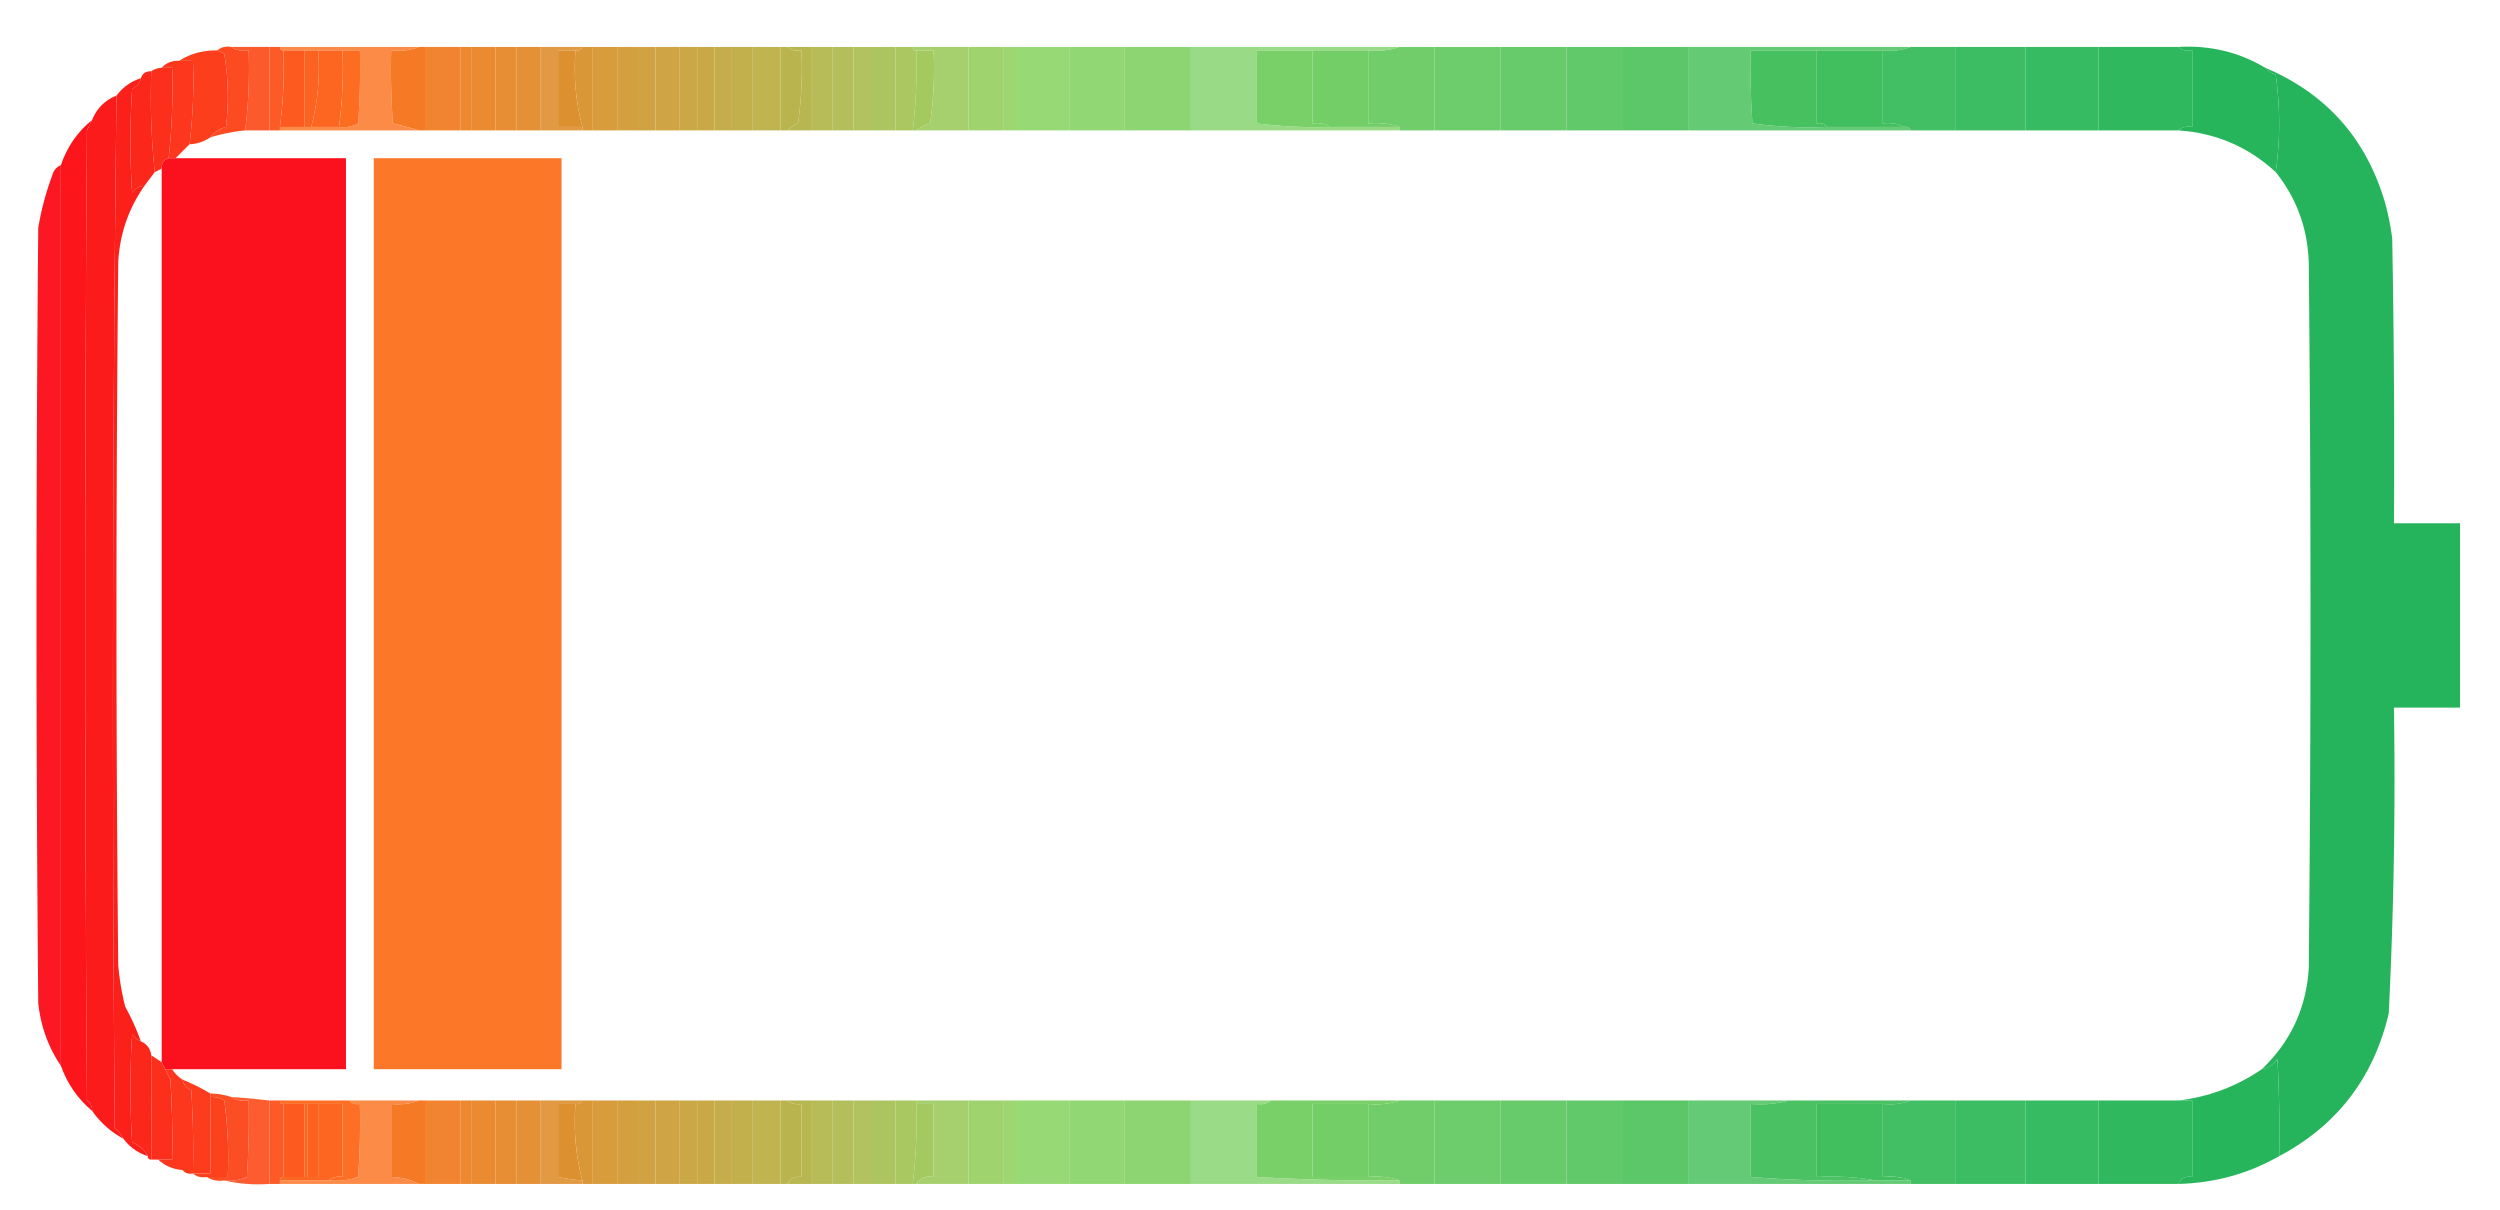 <svg xmlns="http://www.w3.org/2000/svg" width="719" height="348" style="shape-rendering:geometricPrecision;text-rendering:geometricPrecision;image-rendering:optimizeQuality;fill-rule:evenodd;clip-rule:evenodd"><path style="opacity:.979" fill="#fc481d" d="M62.5 14.5c1.068-.934 2.401-1.268 4-1 1.419.951 3.085 1.284 5 1 .299 7.753-.034 15.42-1 23a53.765 53.765 0 0 0-10 2c1.122-1.447 2.622-2.447 4.5-3a74.061 74.061 0 0 0-.5-21 44.358 44.358 0 0 0-2-1Z"/><path style="opacity:.929" fill="#fb4e1e" d="M66.5 13.5h11v24h-7a139.234 139.234 0 0 0 1-23c-1.915.284-3.581-.049-5-1Z"/><path style="opacity:.963" fill="#fc541f" d="M77.5 13.5h3c0 .667.333 1 1 1 .297 7.42-.036 14.754-1 22v1h-3v-24Z"/><path style="opacity:.832" fill="#fb7322" d="M80.5 13.5h40c-2.448.973-5.115 1.306-8 1-.166 7.008 0 14.008.5 21 2.607.623 5.107 1.29 7.5 2h-40v-1h17c1.967.24 3.801-.094 5.5-1 .5-6.992.666-13.992.5-21h-22c-.667 0-1-.333-1-1Z"/><path style="opacity:.99" fill="#f67924" d="M120.5 13.5h2v24h-2a144.556 144.556 0 0 0-7.5-2c-.5-6.992-.666-13.992-.5-21 2.885.306 5.552-.027 8-1Z"/><path style="opacity:.952" fill="#f07e26" d="M122.5 13.5h10v24h-10v-24Z"/><path style="opacity:.952" fill="#ec8227" d="M132.5 13.5h3v24h-3v-24Z"/><path style="opacity:.952" fill="#e98528" d="M135.5 13.5h7v24h-7v-24Z"/><path style="opacity:.952" fill="#e6882a" d="M142.5 13.5h6v24h-6v-24Z"/><path style="opacity:.952" fill="#e28b2c" d="M148.5 13.5h7v24h-7v-24Z"/><path style="opacity:.897" fill="#de8e2e" d="M155.5 13.5h12c-.342.838-1.008 1.172-2 1h-5v22h7v1h-12v-24Z"/><path style="opacity:.963" fill="#d99331" d="M167.5 13.5h3v24h-3v-1c-1.91-7.056-2.576-14.389-2-22 .992.172 1.658-.162 2-1Z"/><path style="opacity:.952" fill="#d69734" d="M170.5 13.5h7v24h-7v-24Z"/><path style="opacity:.952" fill="#d29a36" d="M177.5 13.5h6v24h-6v-24Z"/><path style="opacity:.952" fill="#cf9d39" d="M183.5 13.5h5v24h-5v-24Z"/><path style="opacity:.952" fill="#cca03b" d="M188.5 13.5h7v24h-7v-24Z"/><path style="opacity:.952" fill="#c8a43d" d="M195.5 13.5h5v24h-5v-24Z"/><path style="opacity:.961" fill="#c6a640" d="M200.5 13.5h5v24h-5v-24Z"/><path style="opacity:.952" fill="#c3a942" d="M205.5 13.5h5v24h-5v-24Z"/><path style="opacity:.952" fill="#bfac45" d="M210.5 13.5h6v24h-6v-24Z"/><path style="opacity:.952" fill="#bcb048" d="M216.5 13.5h8v24h-8v-24Z"/><path style="opacity:.983" fill="#b9b34b" d="M224.5 13.5h2c1.068.934 2.401 1.268 4 1a111.15 111.15 0 0 1-1 21c-1.239.442-2.239 1.11-3 2h-2v-24Z"/><path style="opacity:.984" fill="#b6b64e" d="M226.5 13.5h7v24h-7c.761-.89 1.761-1.558 3-2a111.15 111.15 0 0 0 1-21c-1.599.268-2.932-.066-4-1Z"/><path style="opacity:.952" fill="#b3b950" d="M233.5 13.5h6v24h-6v-24Z"/><path style="opacity:.952" fill="#b0bc53" d="M239.5 13.5h6v24h-6v-24Z"/><path style="opacity:.952" fill="#adbf56" d="M245.5 13.5h5v24h-5v-24Z"/><path style="opacity:.952" fill="#a9c258" d="M250.5 13.5h7v24h-7v-24Z"/><path style="opacity:.959" fill="#a7c55b" d="M257.5 13.5h5c0 .667.333 1 1 1a146.873 146.873 0 0 1-1 23h-5v-24Z"/><path style="opacity:.919" fill="#9fcc62" d="M262.5 13.5h16v24h-15c1.141-.839 2.474-1.506 4-2a111.15 111.15 0 0 0 1-21h-5c-.667 0-1-.333-1-1Z"/><path style="opacity:.952" fill="#9ad167" d="M278.5 13.5h10v24h-10v-24Z"/><path style="opacity:.952" fill="#97d56b" d="M288.5 13.5h4v24h-4v-24Z"/><path style="opacity:.952" fill="#92d76d" d="M292.5 13.5h15v24h-15v-24Z"/><path style="opacity:.952" fill="#8cd56c" d="M307.5 13.5h16v24h-16v-24Z"/><path style="opacity:.952" fill="#86d36b" d="M323.5 13.5h19v24h-19v-24Z"/><path style="opacity:.811" fill="#80d26a" d="M342.5 13.5h60c-2.787.977-5.787 1.31-9 1h-32v21c6.957.886 13.957 1.22 21 1h20v1h-60v-24Z"/><path style="opacity:.973" fill="#6dcc66" d="M402.5 13.5h10v24h-10v-1c-2.787-.977-5.787-1.31-9-1v-21c3.213.31 6.213-.023 9-1Z"/><path style="opacity:.952" fill="#66ca65" d="M412.5 13.5h19v24h-19v-24Z"/><path style="opacity:.952" fill="#60c864" d="M431.5 13.5h19v24h-19v-24Z"/><path style="opacity:.952" fill="#5ac663" d="M450.5 13.5h16v24h-16v-24Z"/><path style="opacity:.952" fill="#54c461" d="M466.5 13.5h19v24h-19v-24Z"/><path style="opacity:.869" fill="#4dc260" d="M485.5 13.5h64c-2.448.973-5.115 1.306-8 1h-38c-.166 7.008 0 14.008.5 21 7.079.98 14.245 1.313 21.5 1h22c.992-.172 1.658.162 2 1h-64v-24Z"/><path style="opacity:.956" fill="#3abc5d" d="M549.5 13.5h13v24h-13c-.342-.838-1.008-1.172-2-1-1.765-.961-3.765-1.295-6-1v-21c2.885.306 5.552-.027 8-1Z"/><path style="opacity:.952" fill="#34ba5c" d="M562.5 13.5h20v24h-20v-24Z"/><path style="opacity:.952" fill="#2eb85a" d="M582.5 13.5h21v24h-21v-24Z"/><path style="opacity:.959" fill="#27b558" d="M603.5 13.5h23c1.068.934 2.401 1.268 4 1v22c-1.599-.268-2.932.066-4 1h-23v-24Z"/><path style="opacity:.976" fill="#21b356" d="M626.5 13.5c9.093-.52 17.426 1.48 25 6 .761.89 1.761 1.558 3 2 1.322 9.492 1.322 18.825 0 28-7.868-7.263-17.201-11.263-28-12 1.068-.934 2.401-1.268 4-1v-22c-1.599.268-2.932-.066-4-1Z"/><path style="opacity:1" fill="#fc5a1f" d="M81.5 14.5h6v22h-7a127.743 127.743 0 0 0 1-22Z"/><path style="opacity:1" fill="#fc6220" d="M87.5 14.5h4c.576 7.611-.09 14.944-2 22h-2v-22Z"/><path style="opacity:1" fill="#fc6620" d="M91.5 14.5h7c.297 7.42-.036 14.754-1 22h-8c1.91-7.056 2.576-14.389 2-22Z"/><path style="opacity:1" fill="#fc6d21" d="M98.5 14.5h5c.166 7.008 0 14.008-.5 21-1.699.906-3.533 1.24-5.5 1a127.743 127.743 0 0 0 1-22Z"/><path style="opacity:1" fill="#dc9030" d="M165.5 14.5c-.576 7.611.09 14.944 2 22h-7v-22h5Z"/><path style="opacity:1" fill="#a3c95f" d="M263.5 14.5h5a111.15 111.15 0 0 1-1 21c-1.526.494-2.859 1.161-4 2h-1a146.873 146.873 0 0 0 1-23Z"/><path style="opacity:1" fill="#79d068" d="M377.5 14.5v21c1.915-.285 3.581.049 5 1-7.043.22-14.043-.114-21-1v-21h16Z"/><path style="opacity:1" fill="#73ce67" d="M377.5 14.5h16v21c3.213-.31 6.213.023 9 1h-20c-1.419-.951-3.085-1.285-5-1v-21Z"/><path style="opacity:1" fill="#47c05f" d="M522.5 14.5v21c1.291-.237 2.291.096 3 1-7.255.313-14.421-.02-21.5-1-.5-6.992-.666-13.992-.5-21h19Z"/><path style="opacity:1" fill="#41be5e" d="M522.5 14.5h19v21c2.235-.295 4.235.039 6 1h-22c-.709-.904-1.709-1.237-3-1v-21Z"/><path style="opacity:.995" fill="#fc3e1d" d="M62.5 14.5c.65.304 1.316.637 2 1a74.061 74.061 0 0 1 .5 21c-1.878.553-3.378 1.553-4.5 3-1.797 1.23-3.797 1.896-6 2 .967-7.914 1.3-15.914 1-24h-4c3.263-2.068 6.93-3.068 11-3Z"/><path style="opacity:.994" fill="#fc371d" d="M51.5 17.5h4c.3 8.086-.033 16.086-1 24l-4 4h-2a185.088 185.088 0 0 0 1-26h-3c1.28-1.431 2.947-2.098 5-2Z"/><path style="opacity:.996" fill="#fc2f1c" d="M46.5 19.5h3c.275 8.72-.058 17.387-1 26-1.406.473-2.073 1.473-2 3l-2 1c-.994-9.486-1.327-19.152-1-29a5.728 5.728 0 0 1 3-1Z"/><path style="opacity:.953" fill="#1bb054" d="M651.5 19.5c17.635 7.474 29.135 20.474 34.5 39a79.077 79.077 0 0 1 2 10c.5 27.331.667 54.665.5 82h19v53h-19c.451 29.37-.049 58.703-1.5 88-4.39 18.534-14.89 32.2-31.5 41 .166-9.339 0-18.673-.5-28-1.129 1.641-2.629 2.641-4.5 3 8.268-7.871 12.768-17.538 13.5-29 .667-67.667.667-135.333 0-203-.31-9.768-3.477-18.434-9.5-26 1.322-9.175 1.322-18.508 0-28-1.239-.442-2.239-1.11-3-2Z"/><path style="opacity:.999" fill="#fc271b" d="M43.5 20.5c-.327 9.848.006 19.514 1 29l-3 4c-1.517.01-2.684.677-3.5 2-.667-10-.667-20 0-30 1.417-.578 2.25-1.578 2.5-3 .473-1.406 1.473-2.073 3-2Z"/><path style="opacity:.997" fill="#fc201b" d="M40.5 22.5c-.25 1.422-1.083 2.422-2.5 3-.667 10-.667 20 0 30 .816-1.323 1.983-1.99 3.5-2-4.58 6.575-7.08 13.908-7.5 22a10200.74 10200.74 0 0 0 0 202 74.568 74.568 0 0 0 2 12 66.74 66.74 0 0 1 4.5 10c-.958-.453-1.792-1.119-2.5-2a240.488 240.488 0 0 0 0 31c1.992.828 3.492 2.161 4.5 4-2.87-.933-5.204-2.6-7-5a10.51 10.51 0 0 0-2.5-3c-.83-99.07-.664-198.07.5-297 1.796-2.4 4.13-4.067 7-5Z"/><path style="opacity:.999" fill="#fc1b1b" d="M33.5 27.5c-1.164 98.93-1.33 197.93-.5 297a10.51 10.51 0 0 1 2.5 3 25.934 25.934 0 0 1-9-8c.039-1.256-.461-2.256-1.5-3-.667-93-.667-186 0-279l1.5-3c1.333-3.333 3.667-5.667 7-7Z"/><path style="opacity:.998" fill="#fc151a" d="m26.5 34.5-1.5 3c-.667 93-.667 186 0 279 1.039.744 1.539 1.744 1.5 3-4.163-3.501-7.163-7.835-9-13v-259c1.793-5.28 4.793-9.614 9-13Z"/><path style="opacity:.981" fill="#fb0d1a" d="M48.5 45.5h51v262h-52l-1-2v-257c-.073-1.527.594-2.527 2-3Z"/><path style="opacity:.963" fill="#fc7321" d="M107.5 45.5h54v262h-54v-262Z"/><path style="opacity:.958" fill="#fc0f1a" d="M17.5 47.5v259c-3.614-5.332-5.781-11.332-6.5-18-.667-74.333-.667-148.667 0-223a82.972 82.972 0 0 1 4-15c.377-1.442 1.21-2.442 2.5-3Z"/><path style="opacity:.999" fill="#fc271b" d="M40.5 299.5c1.762.762 2.762 2.096 3 4 .063 10.21.063 20.21 0 30-.667 0-1-.333-1-1-1.008-1.839-2.508-3.172-4.5-4a240.488 240.488 0 0 1 0-31c.708.881 1.542 1.547 2.5 2Z"/><path style="opacity:.994" fill="#fc2e1c" d="m43.5 303.5 3 2 1 2 1.5 3c.5 7.659.666 15.326.5 23h-6c.063-9.79.063-19.79 0-30Z"/><path style="opacity:.975" fill="#21b356" d="M655.5 332.5c-8.906 5.075-18.572 7.741-29 8 .683-1.676 2.017-2.343 4-2v-22h-4c8.685-1.008 16.685-4.008 24-9 1.871-.359 3.371-1.359 4.5-3 .5 9.327.666 18.661.5 28Z"/><path style="opacity:.996" fill="#fc371d" d="M47.5 307.5h2a10.177 10.177 0 0 0 3 3c.25 1.422 1.083 2.422 2.5 3 .5 7.659.666 15.326.5 23h-3c-2.74-.207-5.074-1.207-7-3h4c.166-7.674 0-15.341-.5-23l-1.5-3Z"/><path style="opacity:.997" fill="#fc3c1d" d="M52.5 310.5a57.68 57.68 0 0 1 8 4v23h-5c-1.291.237-2.291-.096-3-1h3c.166-7.674 0-15.341-.5-23-1.417-.578-2.25-1.578-2.5-3Z"/><path style="opacity:.995" fill="#fc411d" d="M60.5 315.5a6.845 6.845 0 0 1 4 1 121.871 121.871 0 0 1 1 22h-6c-1.599.268-2.932-.066-4-1h5v-22Z"/><path style="opacity:.962" fill="#fc481d" d="M60.5 315.5v-1c2.065.017 4.065.35 6 1 1.419.951 3.085 1.284 5 1 .166 7.341 0 14.674-.5 22-2.04.923-4.207 1.256-6.5 1-1.915.284-3.581-.049-5-1h6c.33-7.363-.003-14.697-1-22a6.845 6.845 0 0 0-4-1Z"/><path style="opacity:.916" fill="#fc4e1e" d="M66.5 315.5c3.679.224 7.346.558 11 1v24c-4.532.318-8.866-.015-13-1 2.293.256 4.46-.077 6.5-1 .5-7.326.666-14.659.5-22-1.915.284-3.581-.049-5-1Z"/><path style="opacity:.963" fill="#fc541f" d="M77.5 316.5h3c0 .667.333 1 1 1v21c-.667 0-1 .333-1 1v1h-3v-24Z"/><path style="opacity:.977" fill="#fc6d21" d="M80.5 316.5h20c.709.904 1.709 1.237 3 1 .166 7.008 0 14.008-.5 21-2.719.944-5.552 1.277-8.5 1 1.068-.934 2.401-1.268 4-1v-21h-17c-.667 0-1-.333-1-1Z"/><path style="opacity:.828" fill="#fb7322" d="M100.5 316.5h20c-2.448.973-5.115 1.306-8 1v21c2.928.065 5.595.732 8 2h-40v-1h14c2.948.277 5.781-.056 8.5-1 .5-6.992.666-13.992.5-21-1.291.237-2.291-.096-3-1Z"/><path style="opacity:.99" fill="#f67924" d="M120.5 316.5h2v24h-2c-2.405-1.268-5.072-1.935-8-2v-21c2.885.306 5.552-.027 8-1Z"/><path style="opacity:.952" fill="#f07e26" d="M122.5 316.5h10v24h-10v-24Z"/><path style="opacity:.952" fill="#ec8227" d="M132.5 316.5h3v24h-3v-24Z"/><path style="opacity:.952" fill="#e98528" d="M135.5 316.5h7v24h-7v-24Z"/><path style="opacity:.952" fill="#e6882a" d="M142.5 316.5h6v24h-6v-24Z"/><path style="opacity:.952" fill="#e28b2c" d="M148.5 316.5h7v24h-7v-24Z"/><path style="opacity:.901" fill="#de8e2e" d="M155.5 316.5h12c-.342.838-1.008 1.172-2 1h-5v21c2.306.493 4.639.826 7 1v1h-12v-24Z"/><path style="opacity:.963" fill="#d99331" d="M167.5 316.5h3v24h-3v-1c-1.91-7.056-2.576-14.389-2-22 .992.172 1.658-.162 2-1Z"/><path style="opacity:.952" fill="#d69734" d="M170.5 316.5h7v24h-7v-24Z"/><path style="opacity:.952" fill="#d29a36" d="M177.5 316.5h6v24h-6v-24Z"/><path style="opacity:.952" fill="#cf9d39" d="M183.5 316.5h5v24h-5v-24Z"/><path style="opacity:.952" fill="#cca03b" d="M188.5 316.5h7v24h-7v-24Z"/><path style="opacity:.952" fill="#c8a43d" d="M195.5 316.5h5v24h-5v-24Z"/><path style="opacity:.961" fill="#c6a640" d="M200.5 316.5h5v24h-5v-24Z"/><path style="opacity:.952" fill="#c3a942" d="M205.5 316.5h5v24h-5v-24Z"/><path style="opacity:.952" fill="#bfac45" d="M210.5 316.5h6v24h-6v-24Z"/><path style="opacity:.952" fill="#bcb048" d="M216.5 316.5h8v24h-8v-24Z"/><path style="opacity:.983" fill="#b9b34b" d="M224.5 316.5h2c1.068.934 2.401 1.268 4 1v21c-1.88-.271-3.213.396-4 2h-2v-24Z"/><path style="opacity:.984" fill="#b6b64e" d="M226.5 316.5h7v24h-7c.787-1.604 2.12-2.271 4-2v-21c-1.599.268-2.932-.066-4-1Z"/><path style="opacity:.952" fill="#b3b950" d="M233.5 316.5h6v24h-6v-24Z"/><path style="opacity:.952" fill="#b0bc53" d="M239.5 316.5h6v24h-6v-24Z"/><path style="opacity:.952" fill="#adbf56" d="M245.5 316.5h5v24h-5v-24Z"/><path style="opacity:.952" fill="#a9c258" d="M250.5 316.5h7v24h-7v-24Z"/><path style="opacity:.96" fill="#a7c65b" d="M257.5 316.5h6v1a146.875 146.875 0 0 1-1 23h-5v-24Z"/><path style="opacity:.92" fill="#9fcc62" d="M263.5 317.5v-1h15v24h-15c1.135-1.713 2.802-2.38 5-2v-21h-5Z"/><path style="opacity:.952" fill="#9ad167" d="M278.5 316.5h10v24h-10v-24Z"/><path style="opacity:.952" fill="#97d56b" d="M288.5 316.5h4v24h-4v-24Z"/><path style="opacity:.952" fill="#92d76d" d="M292.5 316.5h15v24h-15v-24Z"/><path style="opacity:.952" fill="#8cd56c" d="M307.5 316.5h16v24h-16v-24Z"/><path style="opacity:.952" fill="#86d36b" d="M323.5 316.5h19v24h-19v-24Z"/><path style="opacity:.802" fill="#80d26a" d="M342.5 316.5h23c-1.068.934-2.401 1.268-4 1v21a621.449 621.449 0 0 0 41 1v1h-60v-24Z"/><path style="opacity:.973" fill="#6dcc66" d="M402.5 316.5h10v24h-10v-1c-2.787-.977-5.787-1.31-9-1v-21c3.213.31 6.213-.023 9-1Z"/><path style="opacity:.952" fill="#66ca65" d="M412.5 316.5h19v24h-19v-24Z"/><path style="opacity:.952" fill="#60c864" d="M431.5 316.5h19v24h-19v-24Z"/><path style="opacity:.952" fill="#5ac663" d="M450.5 316.5h16v24h-16v-24Z"/><path style="opacity:.952" fill="#54c461" d="M466.5 316.5h19v24h-19v-24Z"/><path style="opacity:.866" fill="#4dc260" d="M485.5 316.5h29c-3.462.982-7.129 1.315-11 1v21a357.042 357.042 0 0 0 36 1h10v1h-64v-24Z"/><path style="opacity:.98" fill="#47c05f" d="M514.5 316.5h35c-2.448.973-5.115 1.306-8 1h-19v21c5.858-.322 11.525.011 17 1a357.042 357.042 0 0 1-36-1v-21c3.871.315 7.538-.018 11-1Z"/><path style="opacity:.956" fill="#3abc5d" d="M549.5 316.5h13v24h-13v-1c-2.448-.973-5.115-1.306-8-1v-21c2.885.306 5.552-.027 8-1Z"/><path style="opacity:.952" fill="#34ba5c" d="M562.5 316.5h20v24h-20v-24Z"/><path style="opacity:.952" fill="#2eb85a" d="M582.5 316.5h21v24h-21v-24Z"/><path style="opacity:.956" fill="#27b558" d="M603.5 316.5h27v22c-1.983-.343-3.317.324-4 2h-23v-24Z"/><path style="opacity:1" fill="#fc5a1f" d="M81.5 317.5h6v21h-6v-21Z"/><path style="opacity:1" fill="#fc6620" d="M87.5 317.5h1v21h3v-21h7v21c-1.599-.268-2.932.066-4 1h-14c0-.667.333-1 1-1h6v-21Z"/><path style="opacity:1" fill="#fc6120" d="M88.5 317.5h3v21h-3v-21Z"/><path style="opacity:1" fill="#dc902f" d="M165.5 317.5c-.576 7.611.09 14.944 2 22a51.569 51.569 0 0 1-7-1v-21h5Z"/><path style="opacity:.991" fill="#a3c95f" d="M263.5 317.5h5v21c-2.198-.38-3.865.287-5 2h-1a146.875 146.875 0 0 0 1-23Z"/><path style="opacity:.999" fill="#79d068" d="M365.5 316.5h37c-2.787.977-5.787 1.31-9 1h-16v21h16c3.213-.31 6.213.023 9 1a621.449 621.449 0 0 1-41-1v-21c1.599.268 2.932-.066 4-1Z"/><path style="opacity:1" fill="#73ce67" d="M393.5 317.5v21h-16v-21h16Z"/><path style="opacity:1" fill="#41be5e" d="M541.5 317.5v21c2.885-.306 5.552.027 8 1h-10c-5.475-.989-11.142-1.322-17-1v-21h19Z"/></svg>